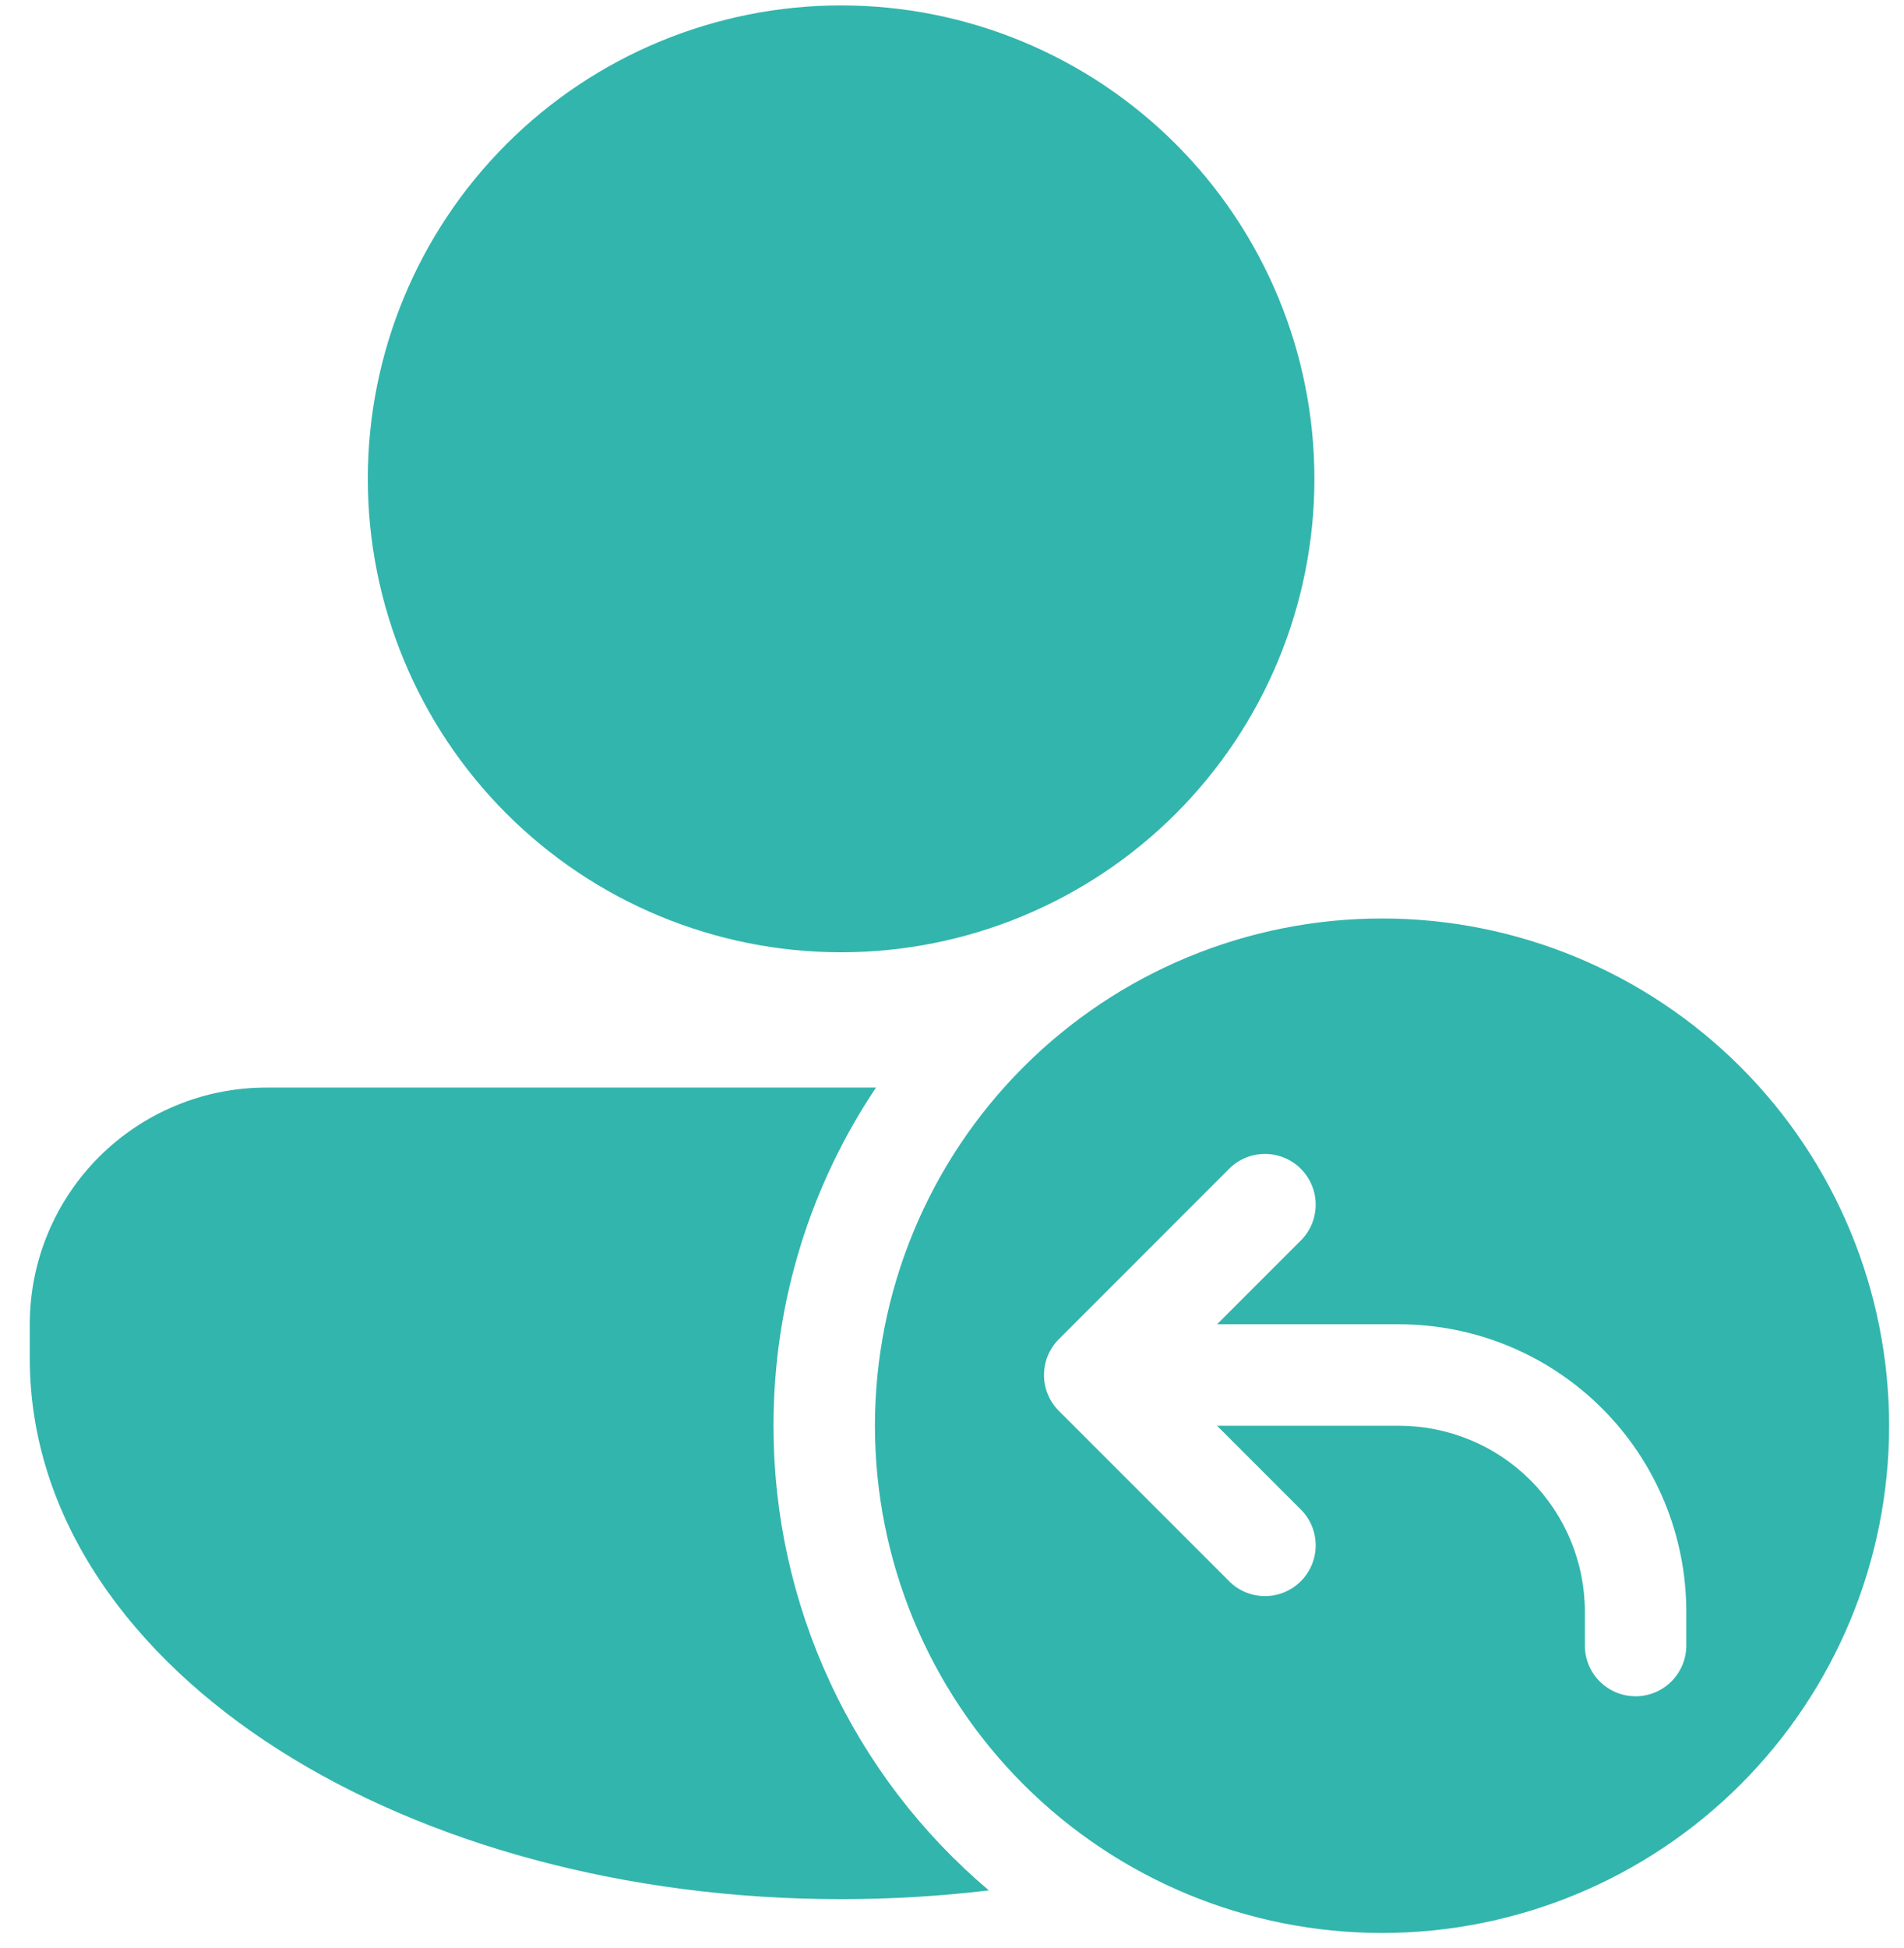 <svg width="44" height="45" viewBox="0 0 44 45" fill="none" xmlns="http://www.w3.org/2000/svg">
<path d="M19.438 22C22.338 22 25.12 20.848 27.172 18.797C29.223 16.745 30.375 13.963 30.375 11.062C30.375 8.162 29.223 5.38 27.172 3.329C25.12 1.277 22.338 0.125 19.438 0.125C16.537 0.125 13.755 1.277 11.704 3.329C9.652 5.38 8.5 8.162 8.5 11.062C8.5 13.963 9.652 16.745 11.704 18.797C13.755 20.848 16.537 22 19.438 22ZM6.156 25.125C4.706 25.125 3.315 25.701 2.289 26.727C1.264 27.752 0.688 29.143 0.688 30.594V31.375C0.688 35.114 3.067 38.277 6.445 40.427C9.842 42.589 14.441 43.875 19.438 43.875C20.6 43.875 21.742 43.805 22.852 43.672C21.29 42.353 20.036 40.709 19.177 38.855C18.317 37.001 17.873 34.981 17.875 32.938C17.875 30.047 18.747 27.359 20.244 25.125H6.156ZM31.938 44.656C35.045 44.656 38.026 43.422 40.224 41.224C42.422 39.026 43.656 36.045 43.656 32.938C43.656 29.829 42.422 26.849 40.224 24.651C38.026 22.453 35.045 21.219 31.938 21.219C28.829 21.219 25.849 22.453 23.651 24.651C21.453 26.849 20.219 29.829 20.219 32.938C20.219 36.045 21.453 39.026 23.651 41.224C25.849 43.422 28.829 44.656 31.938 44.656ZM30.031 28.688L28.125 30.594H32.328C34.089 30.594 35.778 31.293 37.024 32.539C38.269 33.784 38.969 35.473 38.969 37.234V38.016C38.969 38.326 38.845 38.624 38.626 38.844C38.406 39.064 38.108 39.188 37.797 39.188C37.486 39.188 37.188 39.064 36.968 38.844C36.748 38.624 36.625 38.326 36.625 38.016V37.234C36.625 36.67 36.514 36.111 36.298 35.59C36.082 35.069 35.766 34.595 35.367 34.196C34.968 33.797 34.494 33.48 33.972 33.265C33.451 33.049 32.892 32.938 32.328 32.938H28.125L30.031 34.844C30.146 34.951 30.239 35.08 30.303 35.224C30.367 35.368 30.401 35.523 30.404 35.68C30.407 35.838 30.378 35.994 30.319 36.14C30.26 36.286 30.172 36.419 30.061 36.53C29.95 36.641 29.817 36.729 29.671 36.788C29.525 36.847 29.369 36.876 29.212 36.873C29.054 36.87 28.899 36.836 28.755 36.772C28.612 36.708 28.482 36.615 28.375 36.5L24.469 32.594C24.249 32.374 24.126 32.076 24.126 31.766C24.126 31.455 24.249 31.157 24.469 30.938L28.375 27.031C28.482 26.916 28.612 26.824 28.755 26.76C28.899 26.696 29.054 26.661 29.212 26.659C29.369 26.656 29.525 26.685 29.671 26.744C29.817 26.802 29.95 26.89 30.061 27.002C30.172 27.113 30.26 27.245 30.319 27.391C30.378 27.537 30.407 27.694 30.404 27.851C30.401 28.008 30.367 28.163 30.303 28.307C30.239 28.451 30.146 28.58 30.031 28.688Z" fill="#32B5AD"/>
</svg>
